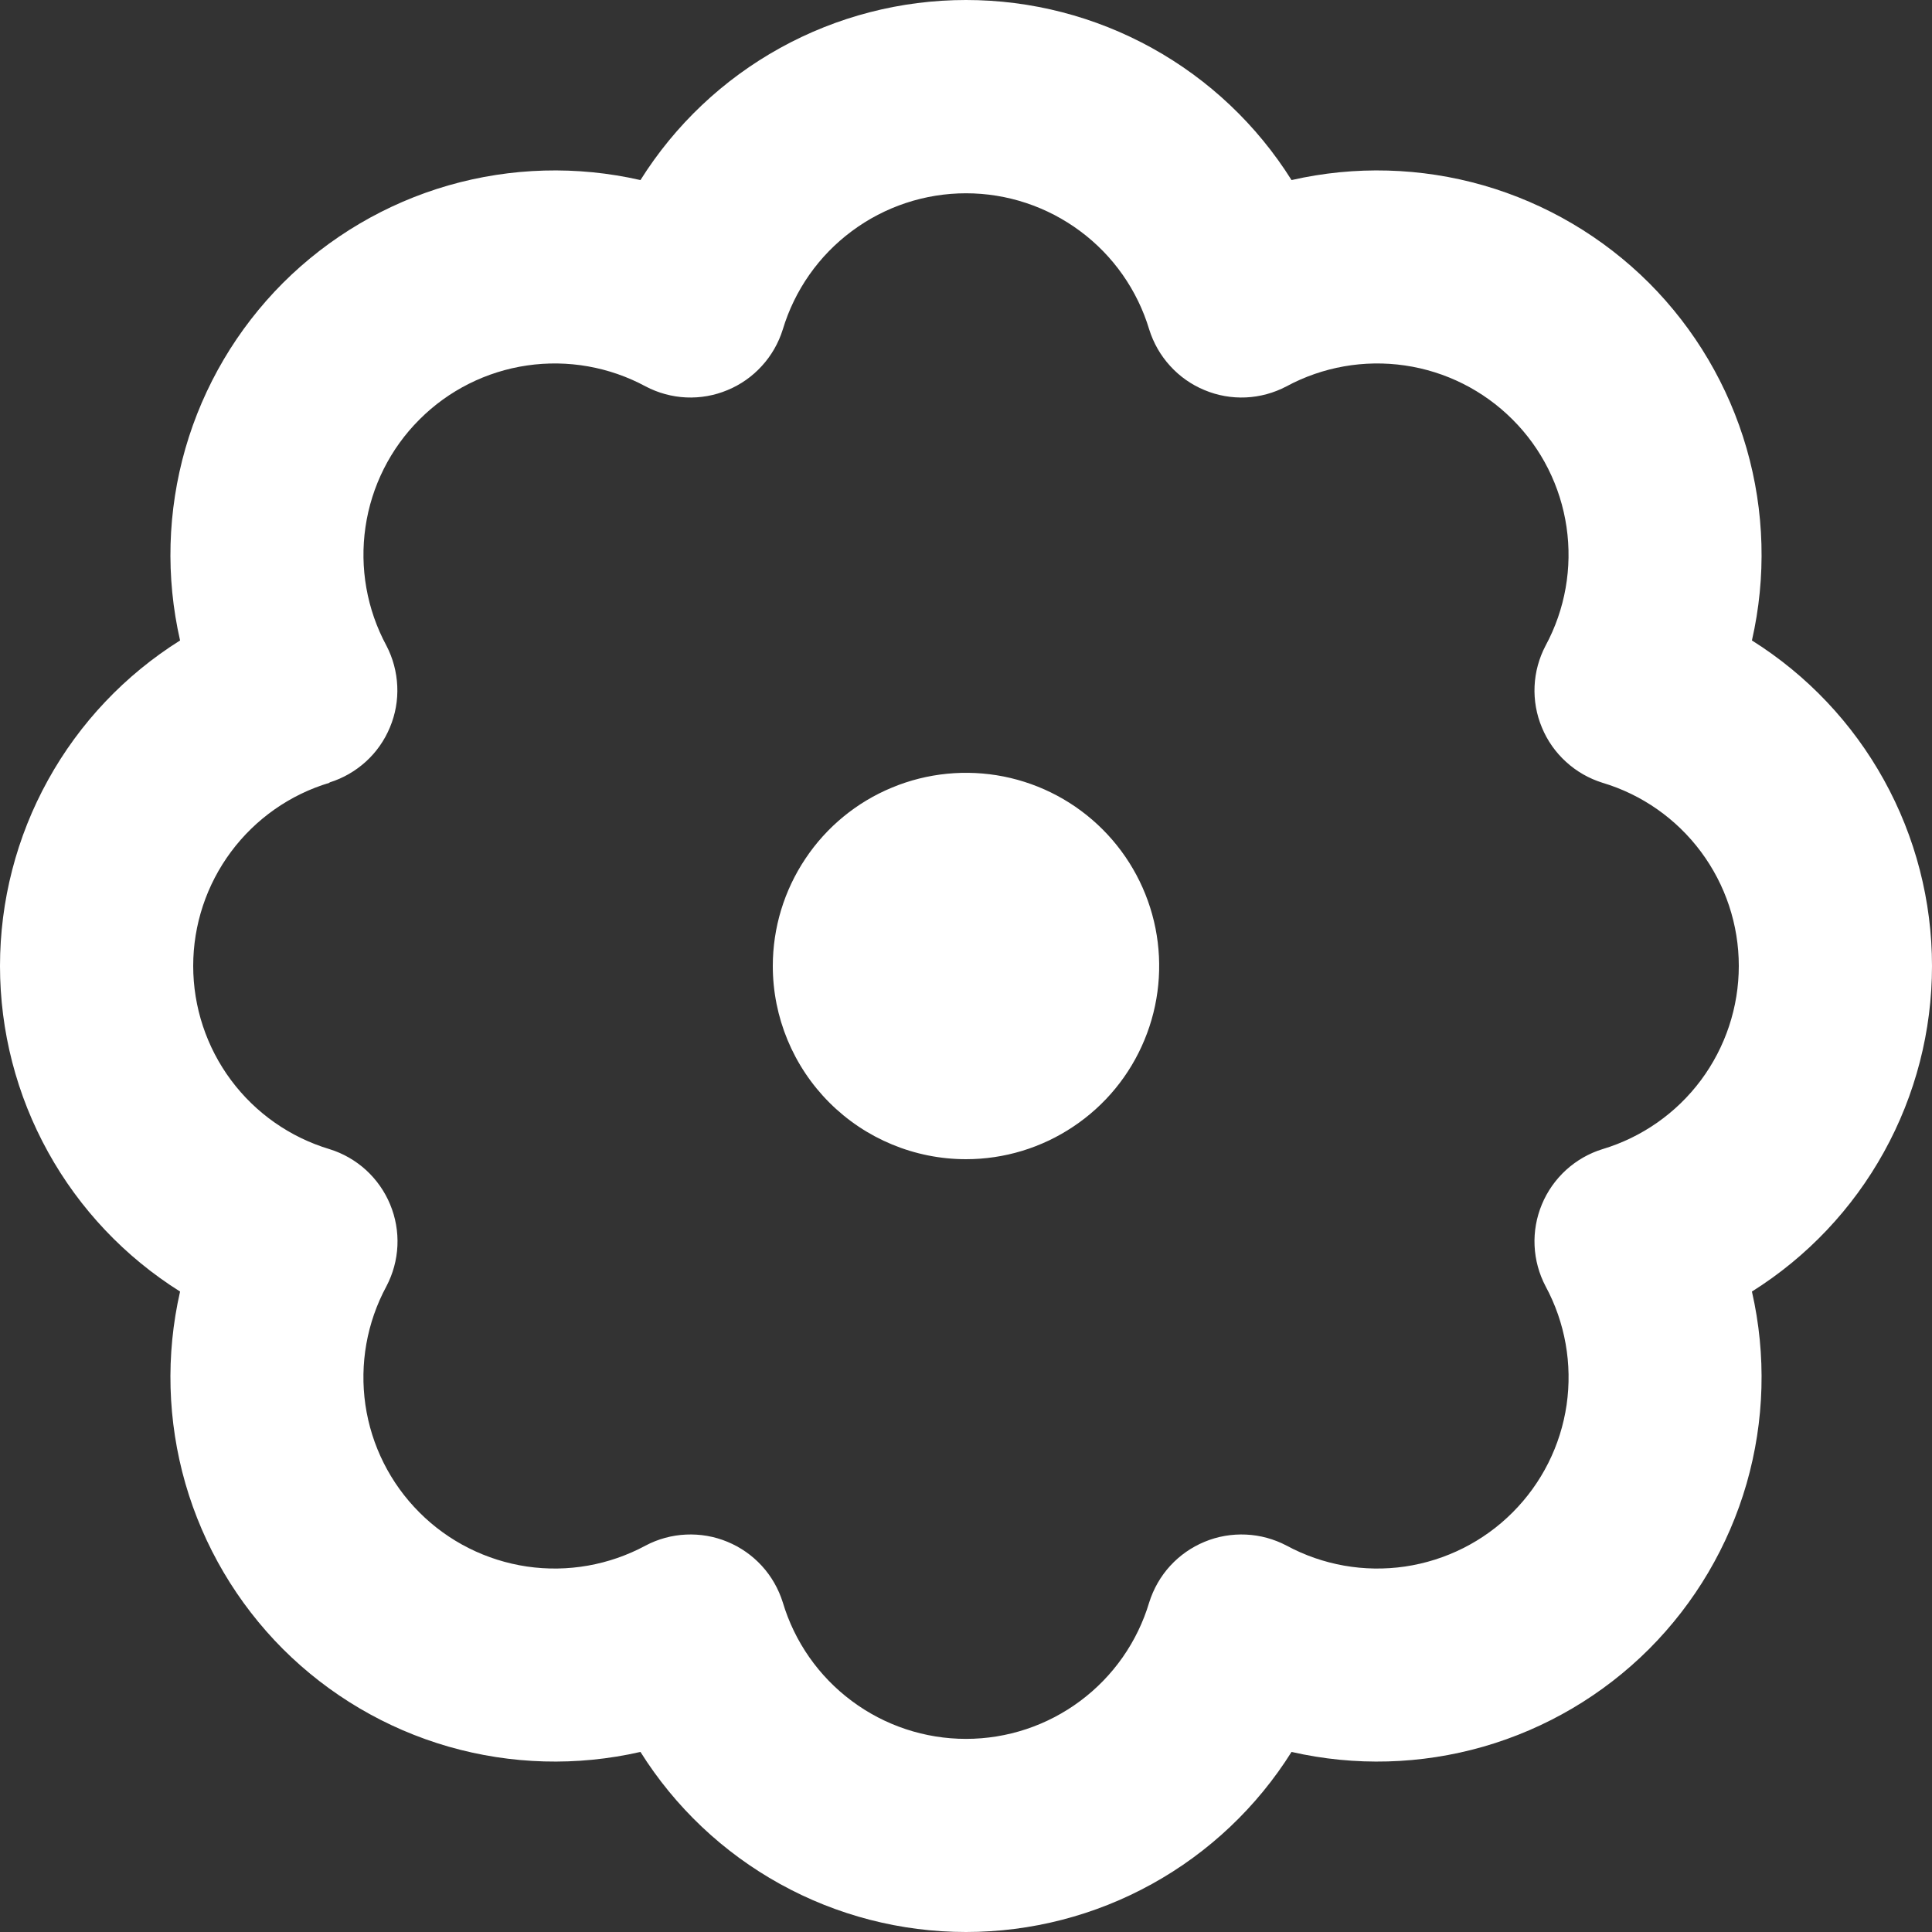 <svg width="20" height="20" viewBox="0 0 24 24" fill="none" xmlns="http://www.w3.org/2000/svg">
<rect x="0" y="0" width="24" height="24" fill="#333333" stroke="none"/>
<path d="M2.237 16.044C2.057 16.832 2.08 17.652 2.303 18.429C2.527 19.206 2.944 19.913 3.515 20.485C4.087 21.056 4.794 21.473 5.571 21.697C6.348 21.92 7.168 21.943 7.956 21.763C8.386 22.448 8.982 23.012 9.689 23.403C10.397 23.795 11.192 24 12 24C12.808 24 13.603 23.795 14.311 23.403C15.018 23.012 15.614 22.448 16.044 21.763C16.832 21.943 17.652 21.92 18.429 21.697C19.206 21.473 19.913 21.056 20.485 20.485C21.056 19.913 21.473 19.206 21.697 18.429C21.92 17.652 21.943 16.832 21.763 16.044C22.448 15.614 23.012 15.018 23.403 14.311C23.795 13.603 24 12.808 24 12C24 11.192 23.795 10.397 23.403 9.689C23.012 8.982 22.448 8.386 21.763 7.956C21.943 7.168 21.92 6.348 21.697 5.571C21.473 4.794 21.056 4.087 20.485 3.515C19.913 2.944 19.206 2.527 18.429 2.303C17.652 2.08 16.832 2.057 16.044 2.237C15.614 1.552 15.018 0.988 14.311 0.597C13.603 0.205 12.808 0 12 0C11.192 0 10.397 0.205 9.689 0.597C8.982 0.988 8.386 1.552 7.956 2.237C7.168 2.057 6.348 2.08 5.571 2.303C4.794 2.527 4.087 2.944 3.515 3.515C2.944 4.087 2.527 4.794 2.303 5.571C2.08 6.348 2.057 7.168 2.237 7.956C1.552 8.386 0.988 8.982 0.597 9.689C0.205 10.397 0 11.192 0 12C0 12.808 0.205 13.603 0.597 14.311C0.988 15.018 1.552 15.614 2.237 16.044ZM4.093 9.72C4.261 9.668 4.415 9.579 4.545 9.461C4.675 9.343 4.777 9.197 4.844 9.035C4.912 8.873 4.943 8.698 4.935 8.523C4.927 8.347 4.881 8.175 4.8 8.02C4.557 7.57 4.466 7.053 4.54 6.547C4.614 6.041 4.849 5.572 5.211 5.211C5.572 4.849 6.041 4.614 6.547 4.54C7.053 4.466 7.57 4.557 8.02 4.8C8.176 4.882 8.348 4.929 8.523 4.937C8.699 4.945 8.875 4.914 9.037 4.846C9.2 4.779 9.346 4.676 9.464 4.546C9.583 4.416 9.671 4.262 9.724 4.093C9.871 3.604 10.172 3.175 10.582 2.871C10.992 2.566 11.489 2.401 12 2.401C12.511 2.401 13.008 2.566 13.418 2.871C13.828 3.175 14.129 3.604 14.276 4.093C14.329 4.262 14.417 4.416 14.536 4.546C14.654 4.676 14.8 4.779 14.963 4.846C15.125 4.914 15.301 4.945 15.477 4.937C15.652 4.929 15.824 4.882 15.98 4.8C16.43 4.557 16.947 4.466 17.453 4.54C17.959 4.614 18.427 4.849 18.789 5.211C19.151 5.572 19.386 6.041 19.46 6.547C19.534 7.053 19.443 7.57 19.2 8.02C19.118 8.176 19.071 8.348 19.063 8.523C19.055 8.699 19.086 8.875 19.154 9.037C19.221 9.2 19.324 9.346 19.454 9.464C19.584 9.583 19.738 9.671 19.907 9.724C20.396 9.87 20.825 10.171 21.13 10.581C21.435 10.991 21.6 11.488 21.6 11.999C21.6 12.51 21.435 13.008 21.13 13.418C20.825 13.828 20.396 14.128 19.907 14.275C19.738 14.327 19.584 14.416 19.454 14.534C19.324 14.653 19.221 14.799 19.154 14.961C19.086 15.124 19.055 15.3 19.063 15.475C19.071 15.651 19.118 15.823 19.2 15.979C19.443 16.429 19.534 16.945 19.461 17.451C19.387 17.958 19.152 18.426 18.79 18.788C18.429 19.15 17.96 19.385 17.454 19.46C16.948 19.534 16.432 19.443 15.982 19.2C15.826 19.118 15.654 19.071 15.478 19.063C15.302 19.055 15.126 19.085 14.963 19.153C14.801 19.22 14.655 19.322 14.536 19.452C14.417 19.582 14.329 19.737 14.276 19.905C14.13 20.395 13.829 20.825 13.419 21.13C13.009 21.436 12.511 21.601 12 21.601C11.489 21.601 10.991 21.436 10.581 21.13C10.171 20.825 9.87 20.395 9.724 19.905C9.671 19.737 9.583 19.582 9.464 19.452C9.345 19.322 9.199 19.22 9.037 19.153C8.874 19.085 8.698 19.055 8.522 19.063C8.346 19.071 8.174 19.118 8.019 19.2C7.568 19.443 7.052 19.534 6.546 19.46C6.04 19.385 5.571 19.15 5.21 18.788C4.848 18.426 4.613 17.958 4.539 17.451C4.466 16.945 4.557 16.429 4.8 15.979C4.882 15.823 4.929 15.651 4.937 15.475C4.945 15.3 4.914 15.124 4.846 14.961C4.779 14.799 4.676 14.653 4.546 14.534C4.416 14.416 4.262 14.327 4.093 14.275C3.604 14.128 3.175 13.828 2.87 13.418C2.565 13.008 2.4 12.51 2.4 11.999C2.4 11.488 2.565 10.991 2.87 10.581C3.175 10.171 3.604 9.87 4.093 9.724V9.72ZM9.6 12C9.6 11.525 9.741 11.061 10.005 10.667C10.268 10.272 10.643 9.964 11.082 9.783C11.52 9.601 12.003 9.554 12.468 9.646C12.934 9.739 13.361 9.967 13.697 10.303C14.033 10.639 14.261 11.066 14.354 11.532C14.446 11.997 14.399 12.48 14.217 12.918C14.036 13.357 13.728 13.732 13.333 13.995C12.939 14.259 12.475 14.4 12 14.4C11.364 14.4 10.753 14.147 10.303 13.697C9.853 13.247 9.6 12.636 9.6 12Z" fill="white"/>
</svg>
